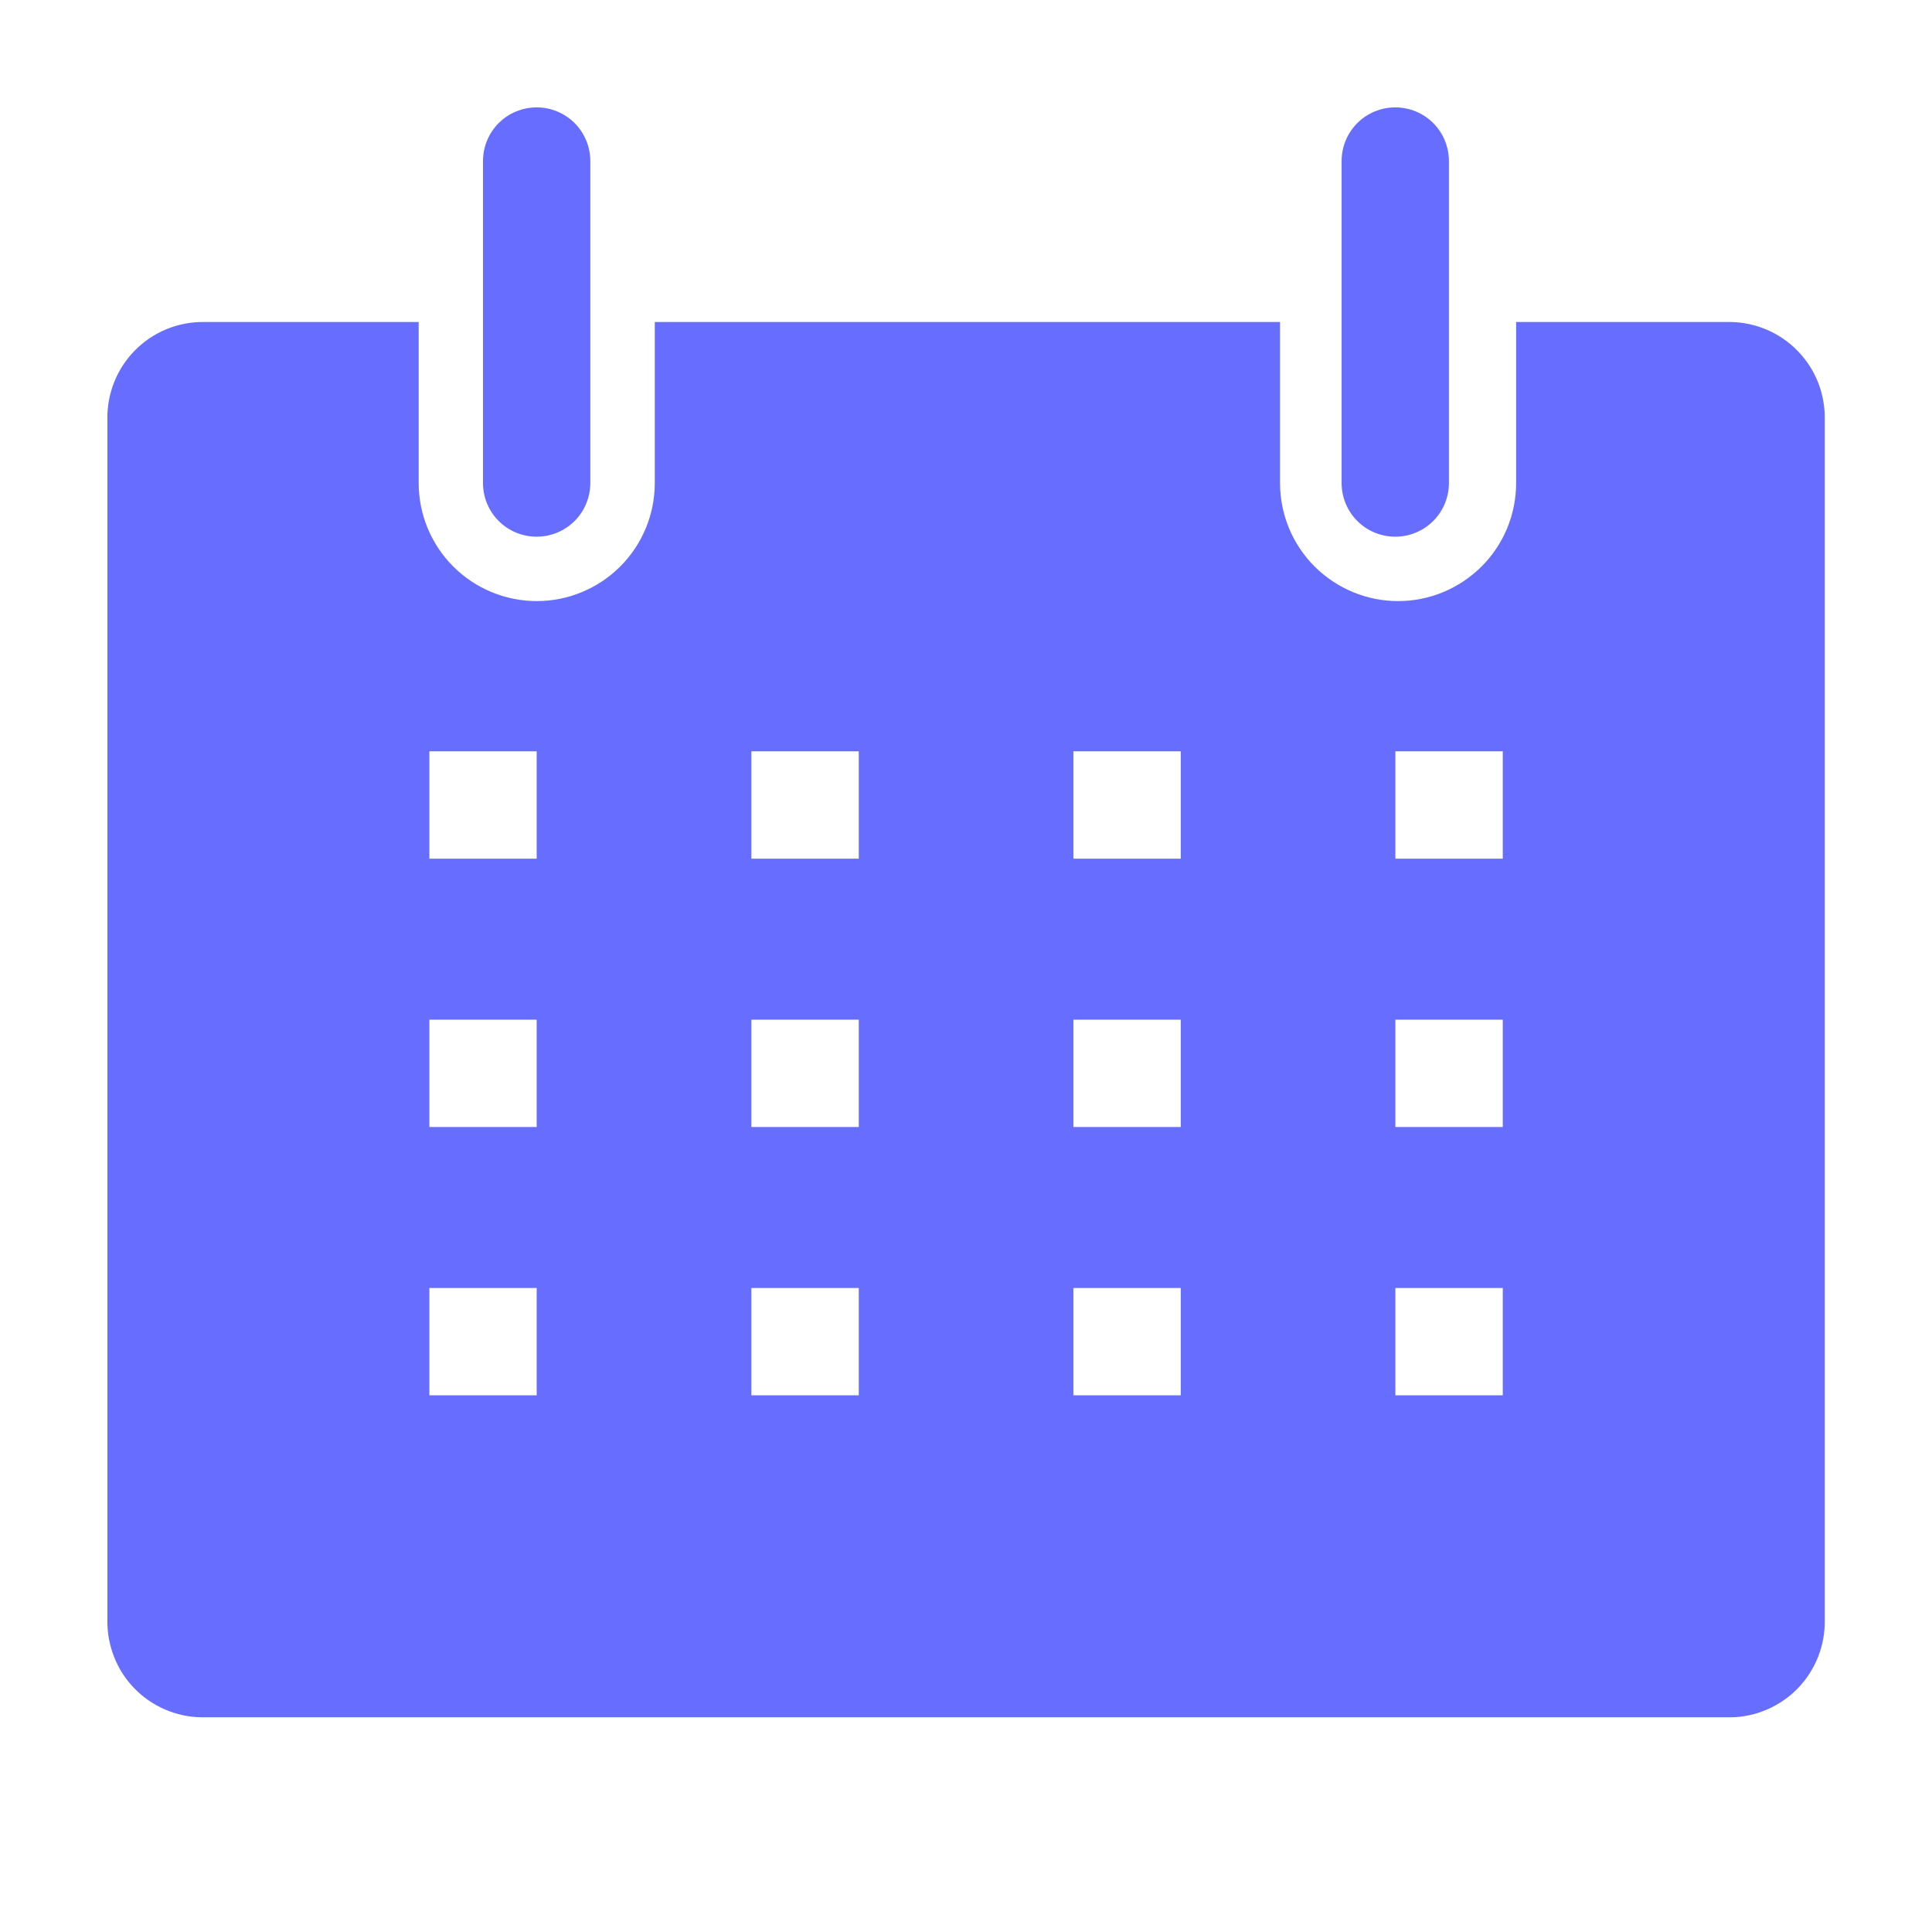 <svg width="24" height="24" viewBox="0 0 24 24" fill="none" xmlns="http://www.w3.org/2000/svg">
<g clip-path="url(#clip0_183_1384)">
<path d="M21.501 4H18.834V6C18.834 6.193 18.796 6.383 18.723 6.561C18.649 6.739 18.541 6.901 18.405 7.037C18.268 7.173 18.107 7.281 17.929 7.355C17.751 7.429 17.56 7.467 17.367 7.467C17.175 7.467 16.984 7.429 16.806 7.355C16.628 7.281 16.467 7.173 16.33 7.037C16.194 6.901 16.086 6.739 16.012 6.561C15.939 6.383 15.901 6.193 15.901 6V4H8.134V6C8.134 6.389 7.98 6.762 7.705 7.037C7.43 7.312 7.056 7.467 6.667 7.467C6.279 7.467 5.905 7.312 5.63 7.037C5.355 6.762 5.201 6.389 5.201 6V4H2.534C2.376 3.998 2.218 4.028 2.071 4.088C1.924 4.148 1.791 4.237 1.679 4.35C1.567 4.462 1.479 4.596 1.42 4.743C1.361 4.891 1.331 5.048 1.334 5.207V20.127C1.332 20.283 1.36 20.437 1.417 20.582C1.474 20.727 1.559 20.86 1.668 20.972C1.776 21.084 1.905 21.173 2.048 21.235C2.191 21.297 2.345 21.331 2.501 21.333H21.501C21.657 21.331 21.811 21.297 21.953 21.235C22.096 21.173 22.226 21.084 22.334 20.972C22.442 20.86 22.528 20.727 22.585 20.582C22.642 20.437 22.67 20.283 22.668 20.127V5.207C22.67 5.051 22.642 4.896 22.585 4.751C22.528 4.606 22.442 4.474 22.334 4.362C22.226 4.25 22.096 4.16 21.953 4.098C21.811 4.036 21.657 4.003 21.501 4ZM6.667 17.333H5.334V16H6.667V17.333ZM6.667 14H5.334V12.667H6.667V14ZM6.667 10.667H5.334V9.333H6.667V10.667ZM10.668 17.333H9.334V16H10.668V17.333ZM10.668 14H9.334V12.667H10.668V14ZM10.668 10.667H9.334V9.333H10.668V10.667ZM14.668 17.333H13.334V16H14.668V17.333ZM14.668 14H13.334V12.667H14.668V14ZM14.668 10.667H13.334V9.333H14.668V10.667ZM18.668 17.333H17.334V16H18.668V17.333ZM18.668 14H17.334V12.667H18.668V14ZM18.668 10.667H17.334V9.333H18.668V10.667Z" fill="#666DFF"/>
<path d="M6.667 6.667C6.843 6.667 7.013 6.597 7.138 6.472C7.263 6.347 7.333 6.177 7.333 6.001V2.001C7.333 1.824 7.263 1.654 7.138 1.529C7.013 1.404 6.843 1.334 6.667 1.334C6.49 1.334 6.32 1.404 6.195 1.529C6.07 1.654 6 1.824 6 2.001V6.001C6 6.177 6.07 6.347 6.195 6.472C6.32 6.597 6.49 6.667 6.667 6.667Z" fill="#666DFF"/>
<path d="M17.333 6.667C17.509 6.667 17.679 6.597 17.804 6.472C17.929 6.347 17.999 6.177 17.999 6.001V2.001C17.999 1.824 17.929 1.654 17.804 1.529C17.679 1.404 17.509 1.334 17.333 1.334C17.156 1.334 16.986 1.404 16.861 1.529C16.736 1.654 16.666 1.824 16.666 2.001V6.001C16.666 6.177 16.736 6.347 16.861 6.472C16.986 6.597 17.156 6.667 17.333 6.667Z" fill="#666DFF"/>
</g>
<defs>
<clipPath id="clip0_183_1384">
<rect width="24" height="24" fill="white"/>
</clipPath>
</defs>
</svg>
